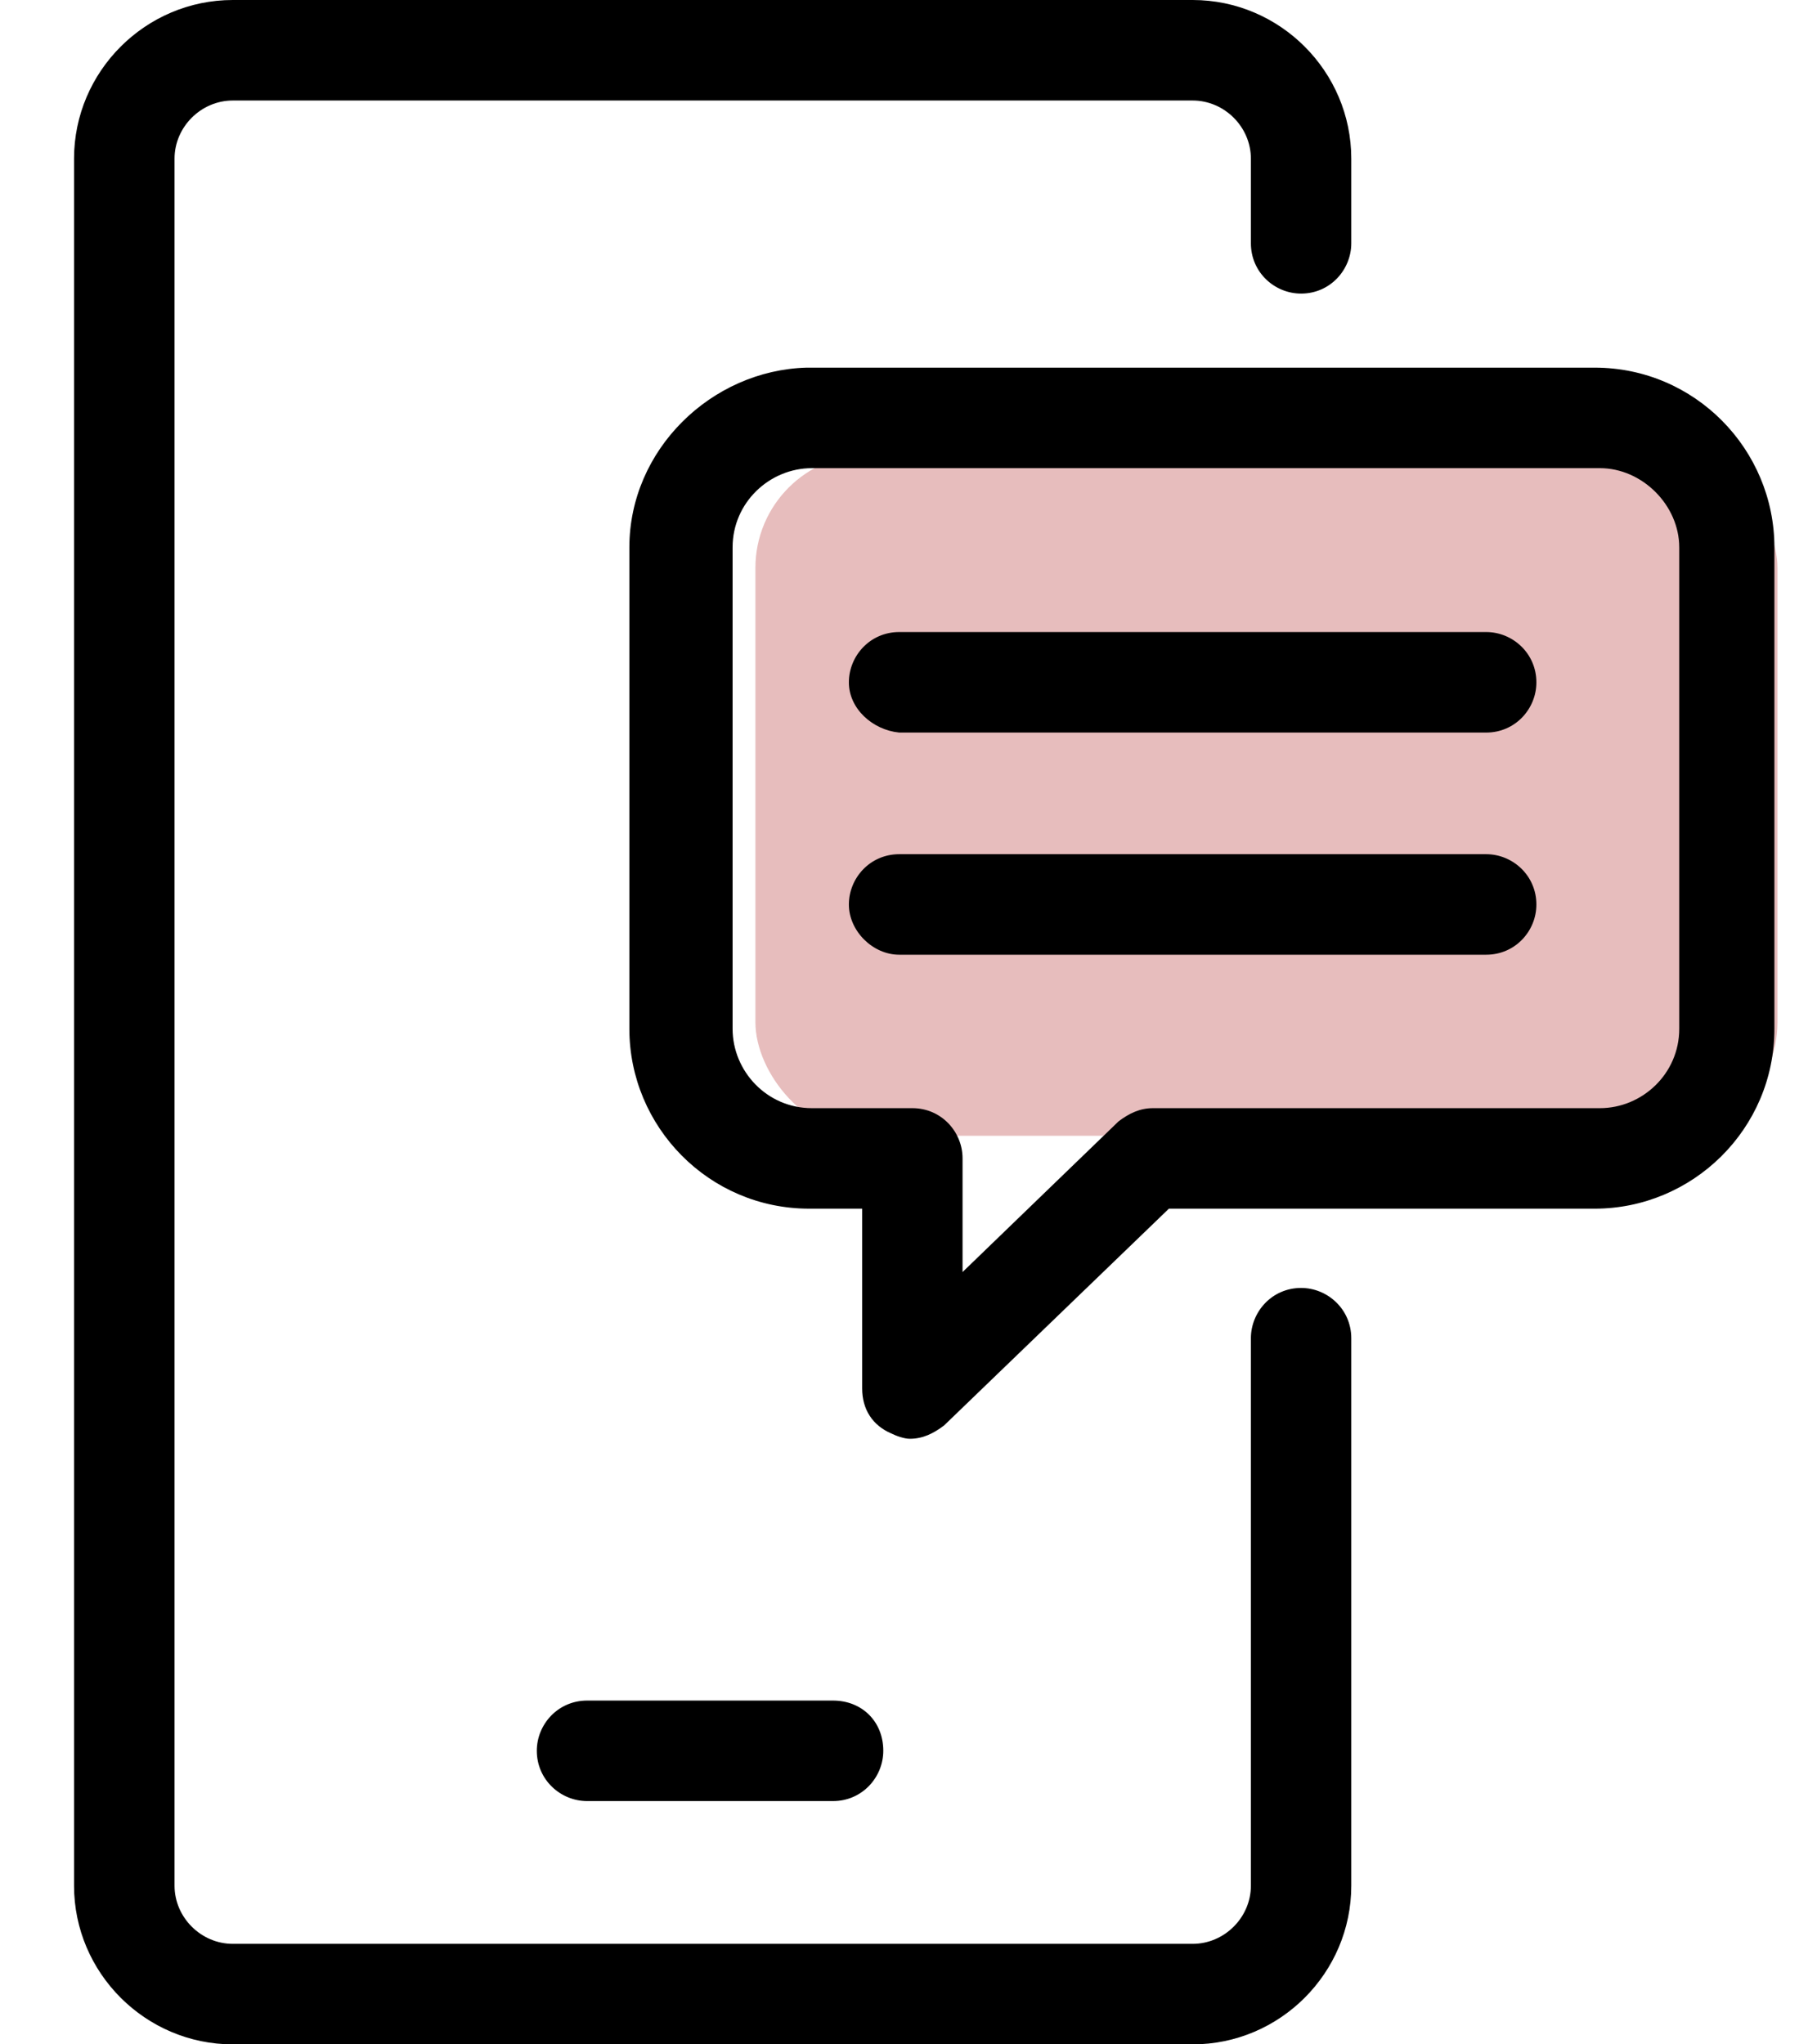 <svg width="16" height="18" viewBox="0 0 16 18" fill="none" xmlns="http://www.w3.org/2000/svg">
<rect x="6.652" y="4" width="9" height="6" rx="1" fill="#E7BDBD"/>
<path d="M5.542 4.82V9.058C5.542 9.92 6.241 10.642 7.126 10.642H7.592V12.225C7.592 12.411 7.685 12.551 7.848 12.621C7.894 12.644 7.964 12.668 8.011 12.668C8.127 12.668 8.22 12.621 8.313 12.551L10.293 10.642H14.042C14.903 10.642 15.625 9.943 15.625 9.058V4.82C15.625 3.959 14.927 3.237 14.042 3.237H7.103C6.264 3.26 5.542 3.959 5.542 4.82ZM14.787 4.82V9.058C14.787 9.454 14.461 9.757 14.088 9.757H10.153C10.037 9.757 9.943 9.803 9.85 9.873L8.476 11.2V10.199C8.476 9.966 8.29 9.757 8.034 9.757H7.149C6.753 9.757 6.451 9.431 6.451 9.058V4.82C6.451 4.424 6.777 4.122 7.149 4.122H14.088C14.461 4.122 14.787 4.448 14.787 4.82ZM7.475 6.008C7.475 5.775 7.661 5.565 7.918 5.565H13.087C13.32 5.565 13.529 5.752 13.529 6.008C13.529 6.241 13.343 6.45 13.087 6.45H7.918C7.685 6.427 7.475 6.241 7.475 6.008ZM7.475 7.964C7.475 7.731 7.661 7.521 7.918 7.521H13.087C13.32 7.521 13.529 7.708 13.529 7.964C13.529 8.197 13.343 8.406 13.087 8.406H7.918C7.685 8.406 7.475 8.197 7.475 7.964ZM0.652 16.603V1.397C0.652 0.629 1.281 0 2.05 0H10.502C11.271 0 11.899 0.629 11.899 1.397V2.142C11.899 2.375 11.713 2.585 11.457 2.585C11.224 2.585 11.015 2.398 11.015 2.142V1.397C11.015 1.118 10.782 0.885 10.502 0.885H2.05C1.77 0.885 1.537 1.118 1.537 1.397V16.603C1.537 16.882 1.77 17.115 2.05 17.115H10.502C10.782 17.115 11.015 16.882 11.015 16.603V11.783C11.015 11.55 11.201 11.34 11.457 11.34C11.69 11.34 11.899 11.527 11.899 11.783V16.603C11.899 17.371 11.271 18 10.502 18H2.05C1.281 18 0.652 17.371 0.652 16.603ZM7.778 15.415C7.778 15.648 7.592 15.858 7.335 15.858H5.17C4.937 15.858 4.727 15.671 4.727 15.415C4.727 15.182 4.914 14.973 5.17 14.973H7.335C7.592 14.973 7.778 15.159 7.778 15.415Z" fill="black"/>
</svg>
